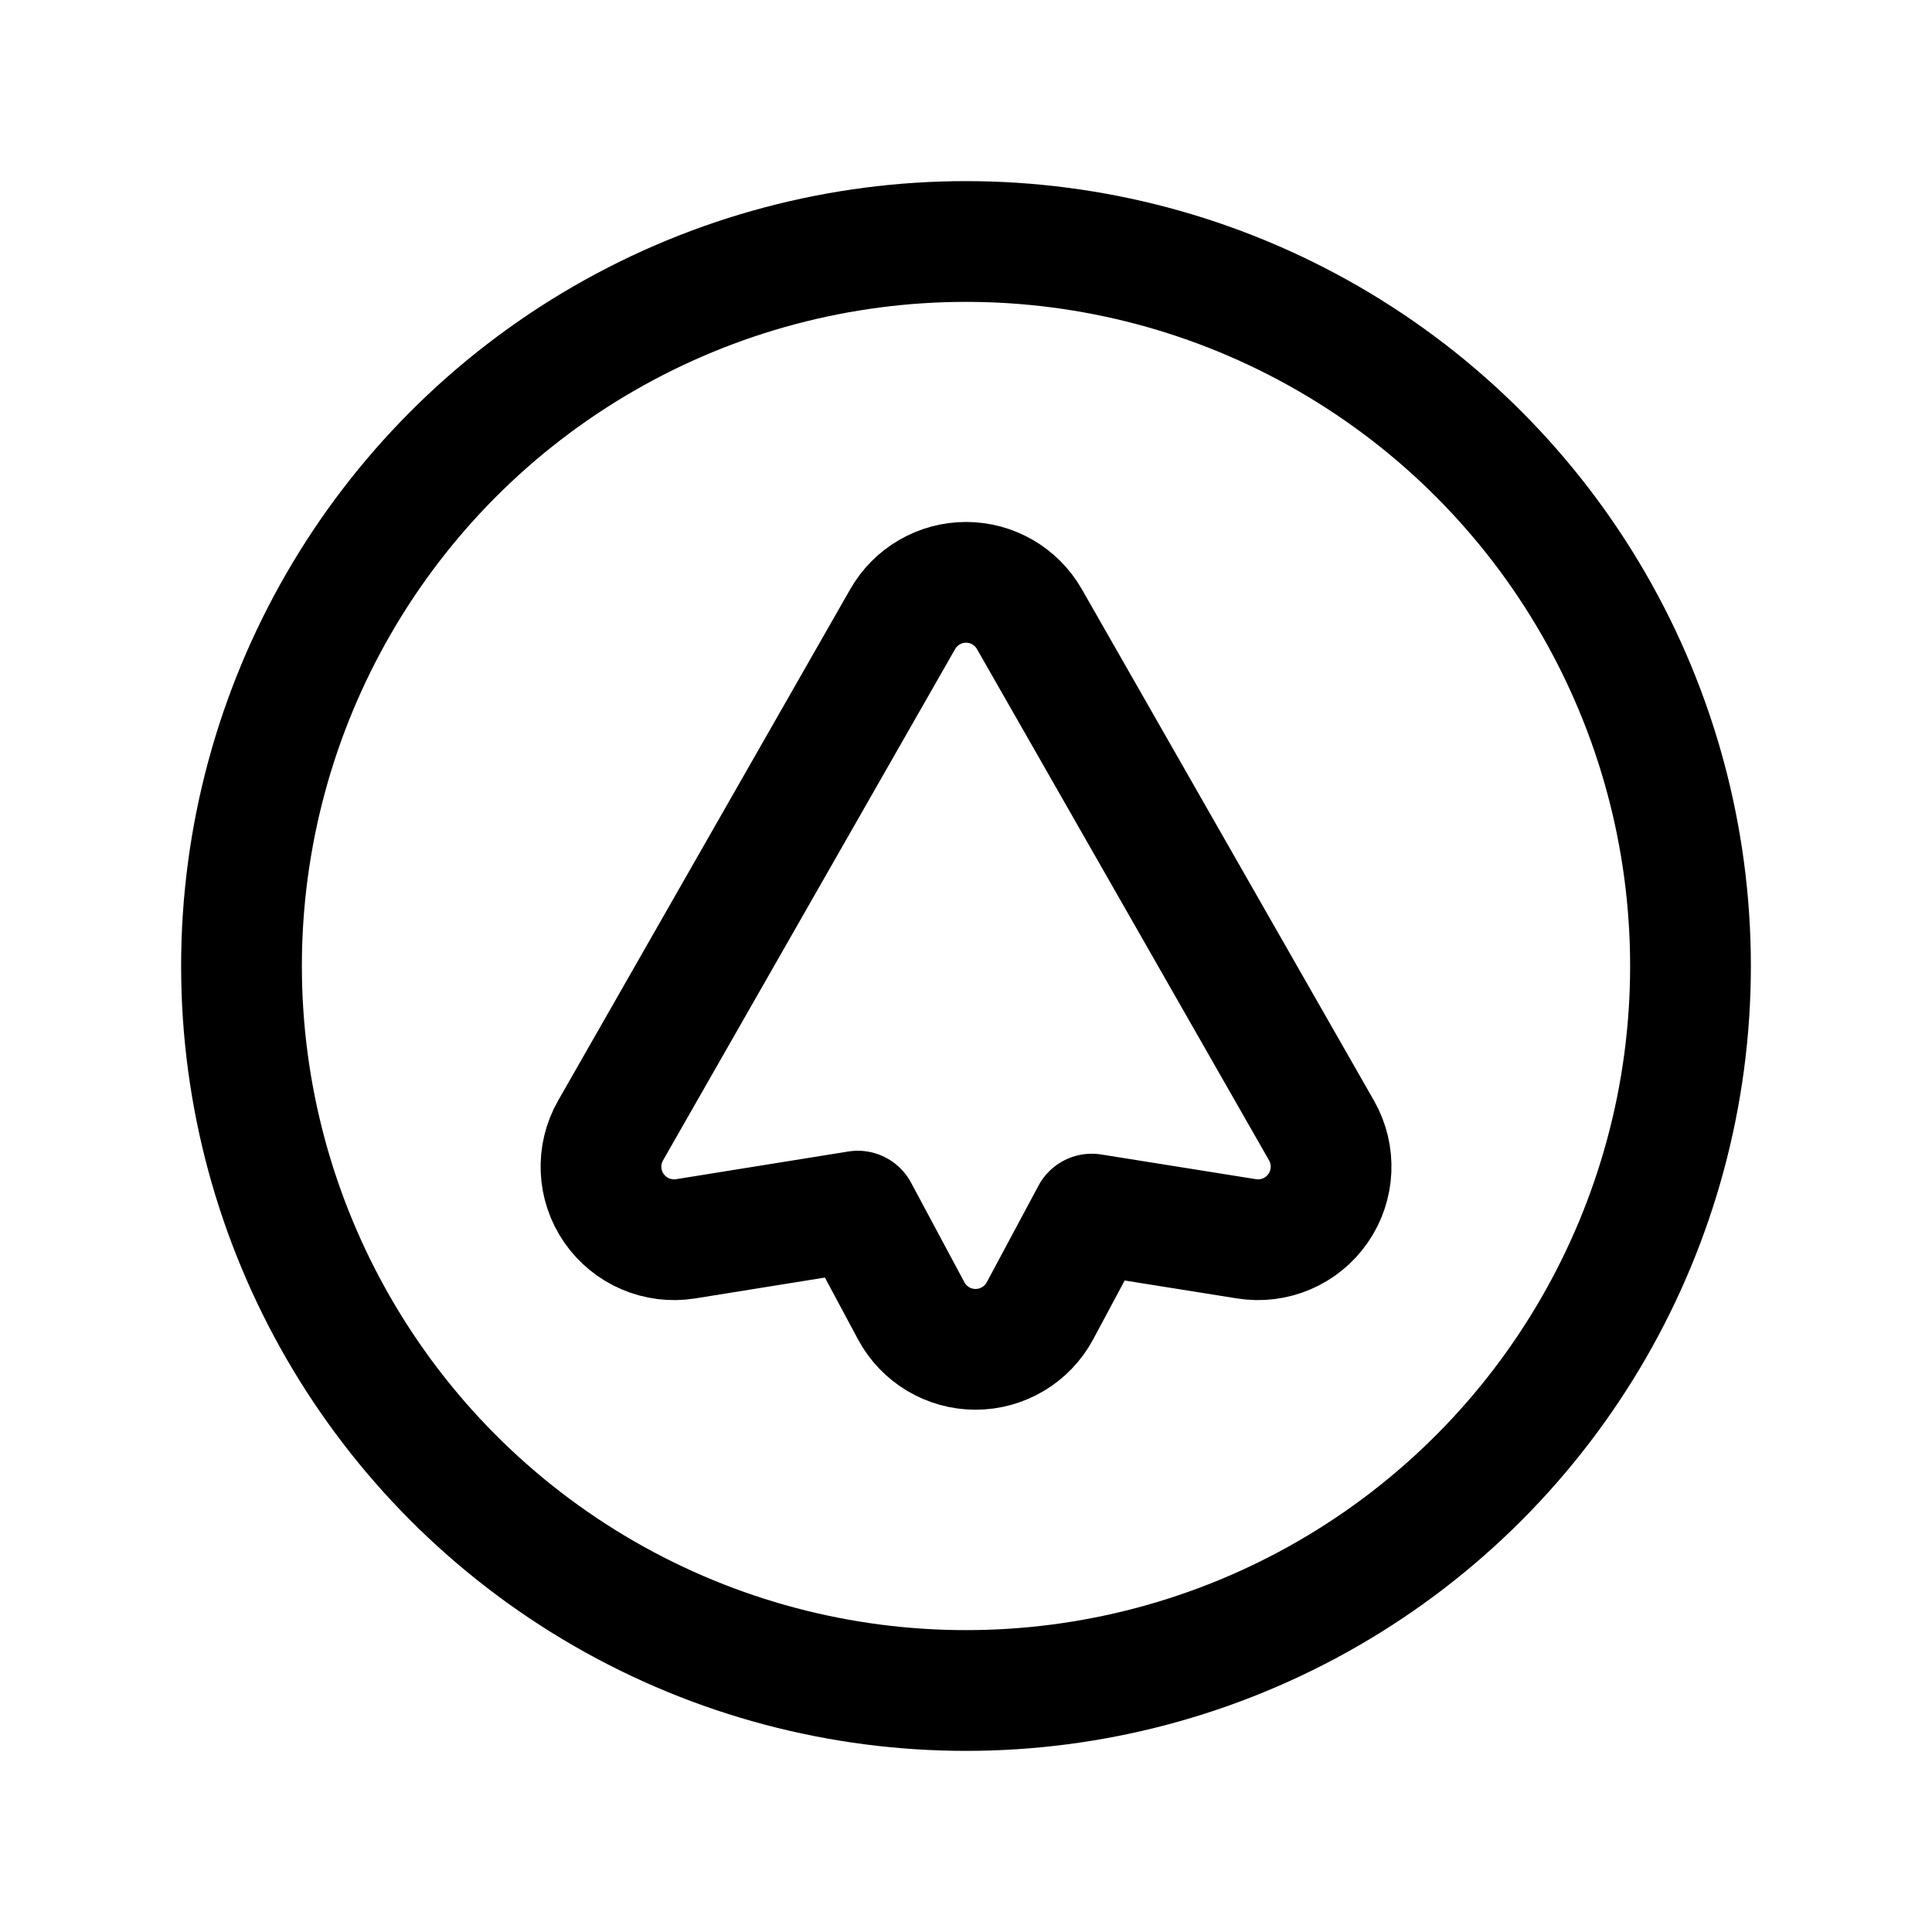 <svg width="24" height="24" viewBox="0 0 24 24" fill="none" xmlns="http://www.w3.org/2000/svg">
<path fill-rule="evenodd" clip-rule="evenodd" d="M10.656 15.045L11.319 16.283C11.477 16.578 11.784 16.762 12.119 16.762C12.453 16.762 12.761 16.578 12.919 16.283L13.562 15.082L15.485 15.389C15.83 15.444 16.176 15.296 16.374 15.009C16.573 14.722 16.589 14.346 16.416 14.043L12.788 7.692C12.627 7.409 12.326 7.234 12.001 7.234C11.675 7.234 11.374 7.409 11.213 7.692L7.585 14.043C7.412 14.346 7.428 14.722 7.627 15.009C7.826 15.296 8.172 15.444 8.517 15.389L10.656 15.045Z" stroke="black" stroke-width="1.5" stroke-linecap="round" stroke-linejoin="round"/>
<circle cx="12" cy="12" r="9" stroke="black" stroke-width="1.5" stroke-linecap="round" stroke-linejoin="round"/>
</svg>
